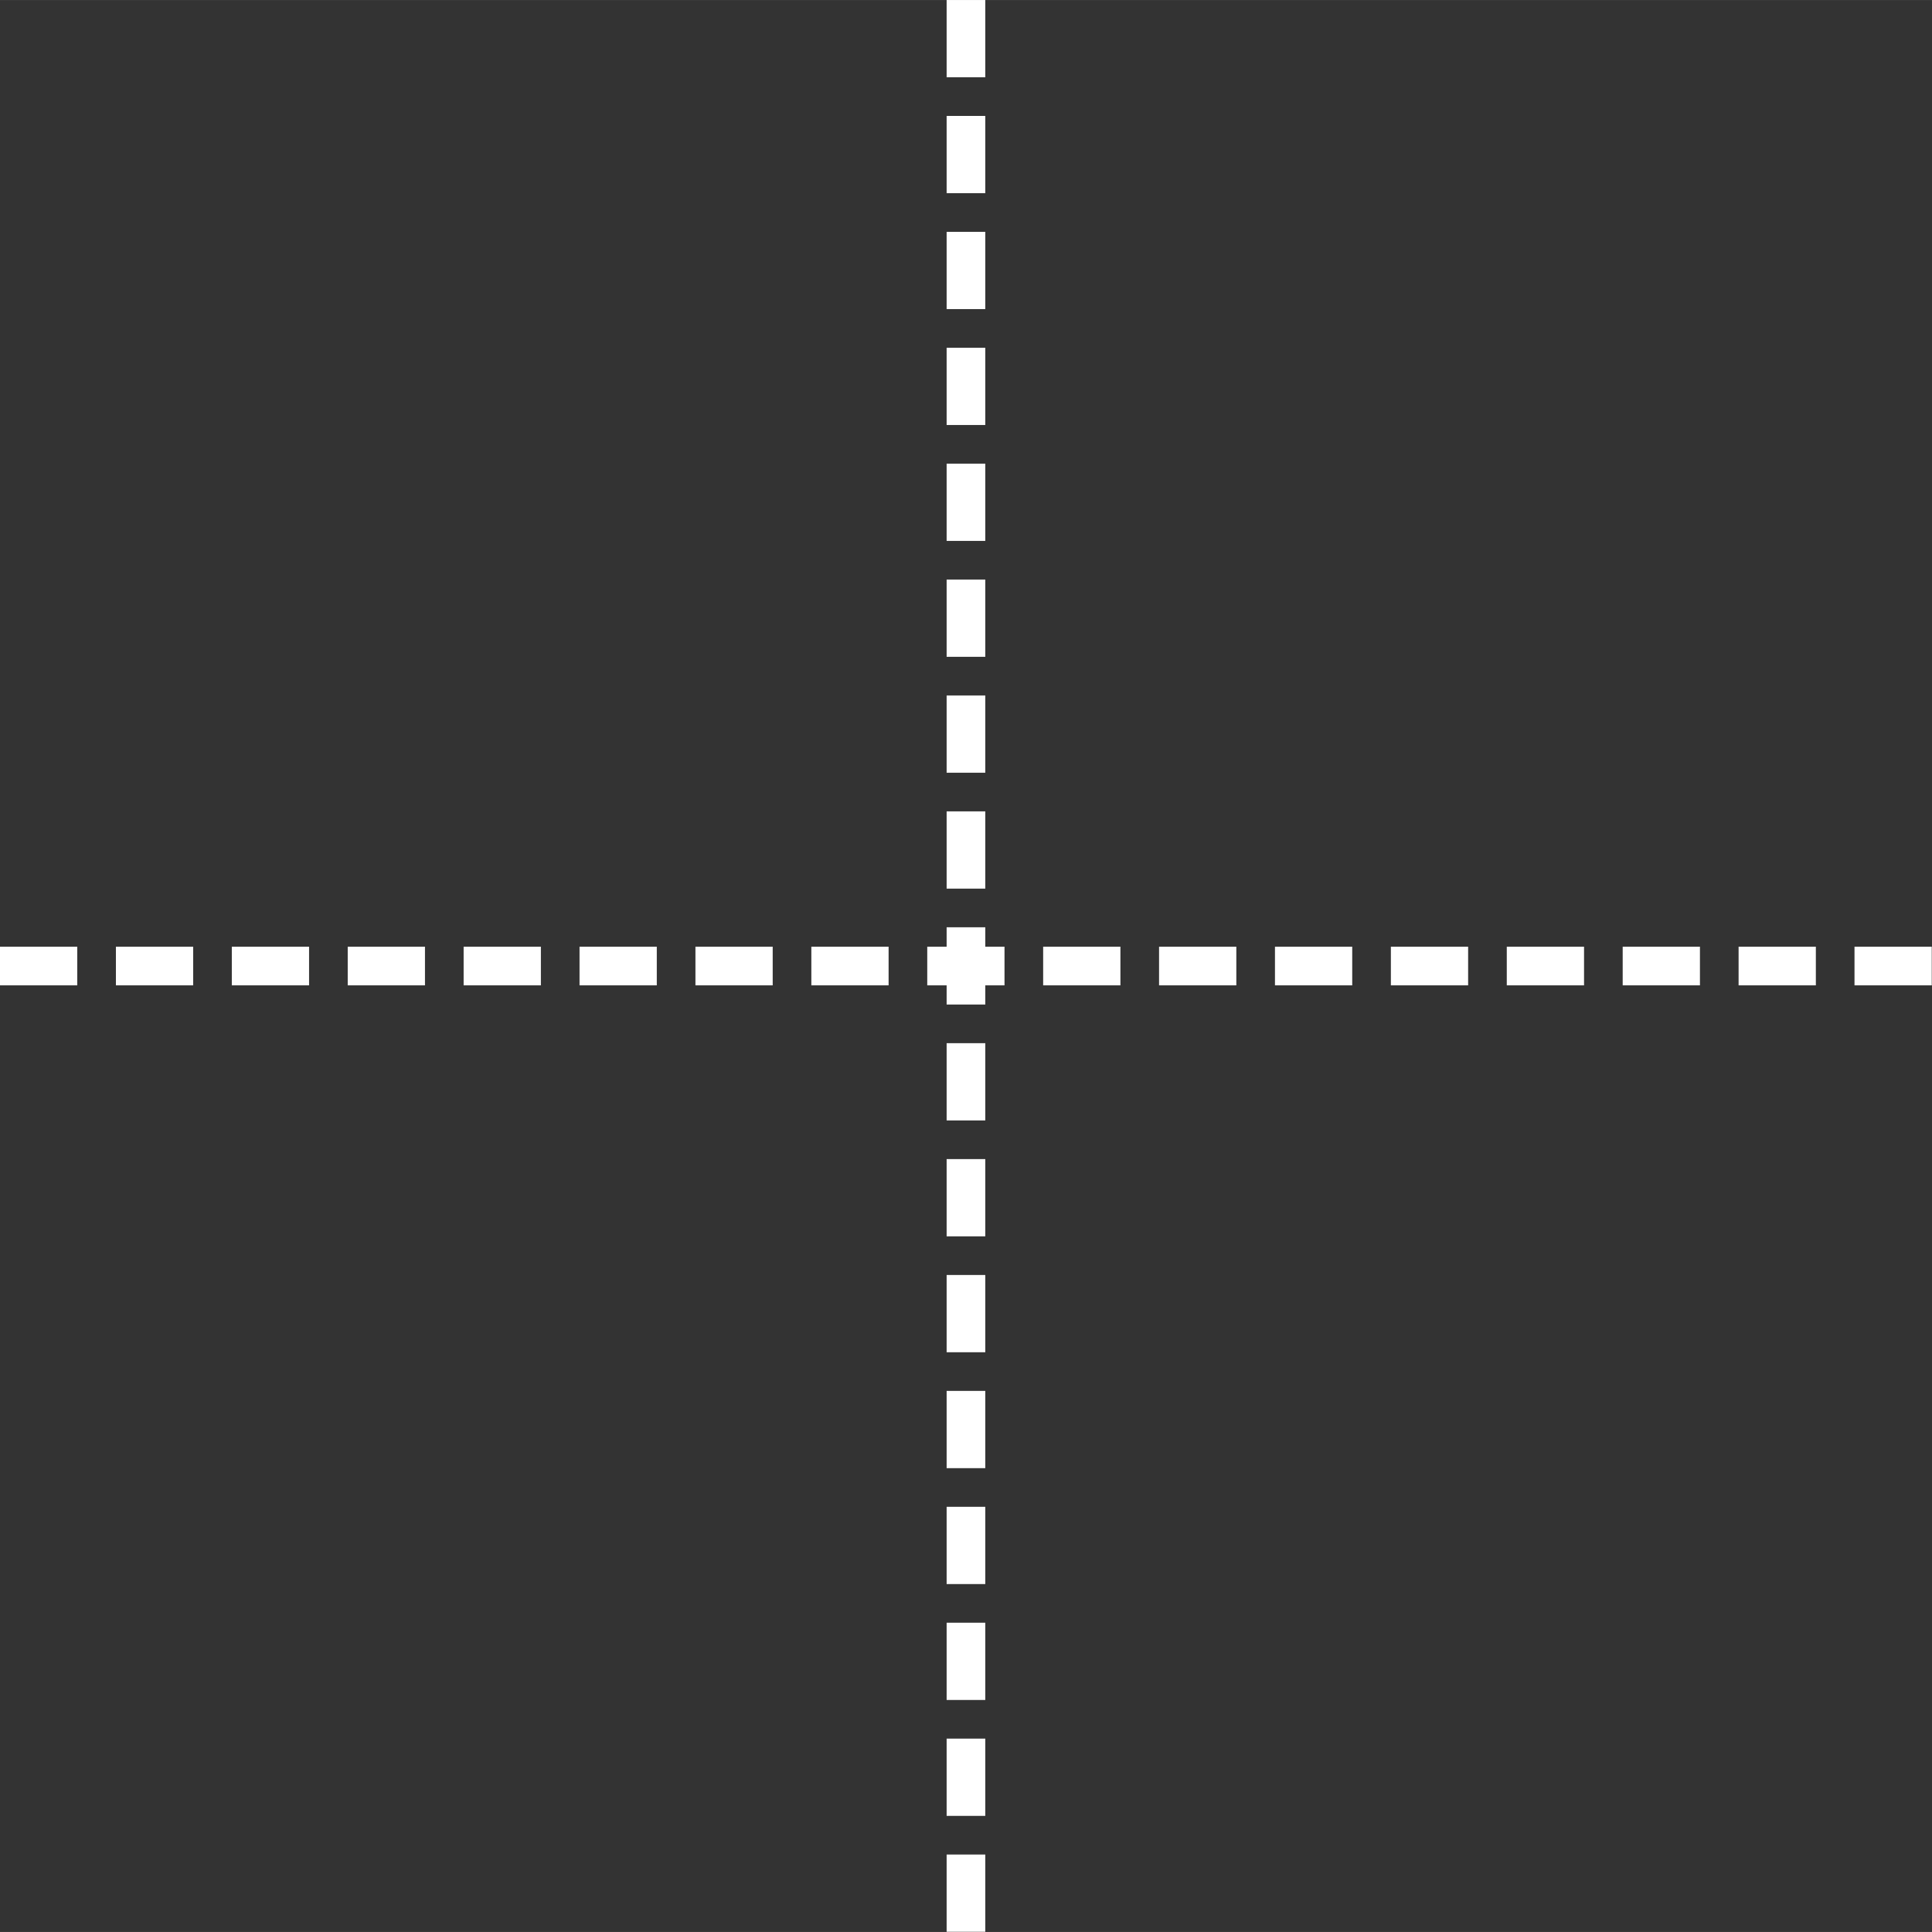 <?xml version="1.0" encoding="UTF-8" standalone="no"?>
<!-- Created with Inkscape (http://www.inkscape.org/) -->

<svg
   width="150"
   height="150"
   viewBox="0 0 39.688 39.687"
   version="1.1"
   id="svg2635"
   inkscape:version="1.1.2 (0a00cf5339, 2022-02-04)"
   sodipodi:docname="icon_big_arrow_cross.svg"
   xmlns:inkscape="http://www.inkscape.org/namespaces/inkscape"
   xmlns:sodipodi="http://sodipodi.sourceforge.net/DTD/sodipodi-0.dtd"
   xmlns="http://www.w3.org/2000/svg"
   xmlns:svg="http://www.w3.org/2000/svg">
  <rect x="0" y="0" width="39.688" height="39.687" fill="#333333" stroke="none"/>
  <sodipodi:namedview
     id="namedview2637"
     pagecolor="#c0c0c0"
     bordercolor="#666666"
     borderopacity="1.0"
     inkscape:pageshadow="2"
     inkscape:pageopacity="0"
     inkscape:pagecheckerboard="true"
     inkscape:document-units="px"
     showgrid="false"
     lock-margins="true"
     fit-margin-top="0"
     fit-margin-left="0"
     fit-margin-right="0"
     fit-margin-bottom="0"
     units="px"
     inkscape:zoom="2.6155443"
     inkscape:cx="61.3639"
     inkscape:cy="98.44987"
     inkscape:window-width="1920"
     inkscape:window-height="1029"
     inkscape:window-x="0"
     inkscape:window-y="27"
     inkscape:window-maximized="1"
     inkscape:current-layer="layer1"
     inkscape:showpageshadow="false" />
  <defs
     id="defs2632" />
  <g
     inkscape:label="Calque 1"
     inkscape:groupmode="layer"
     id="layer1"
     transform="translate(-117.581,-151.773)">
    <path
       style="fill:none;stroke:#ffffff;stroke-width:0.794;stroke-linecap:butt;stroke-linejoin:miter;stroke-opacity:1;stroke-miterlimit:4;stroke-dasharray:1.587, 0.794;stroke-dashoffset:0"
       d="m 137.424,151.773 v 39.688"
       id="path54715-8"
       sodipodi:nodetypes="cc" />
    <path
       style="fill:none;stroke:#ffffff;stroke-width:0.794;stroke-linecap:butt;stroke-linejoin:miter;stroke-opacity:1;stroke-miterlimit:4;stroke-dasharray:1.587, 0.794;stroke-dashoffset:0"
       d="m 117.581,171.617 h 39.688"
       id="path3488"
       sodipodi:nodetypes="cc" />
  </g>
</svg>
